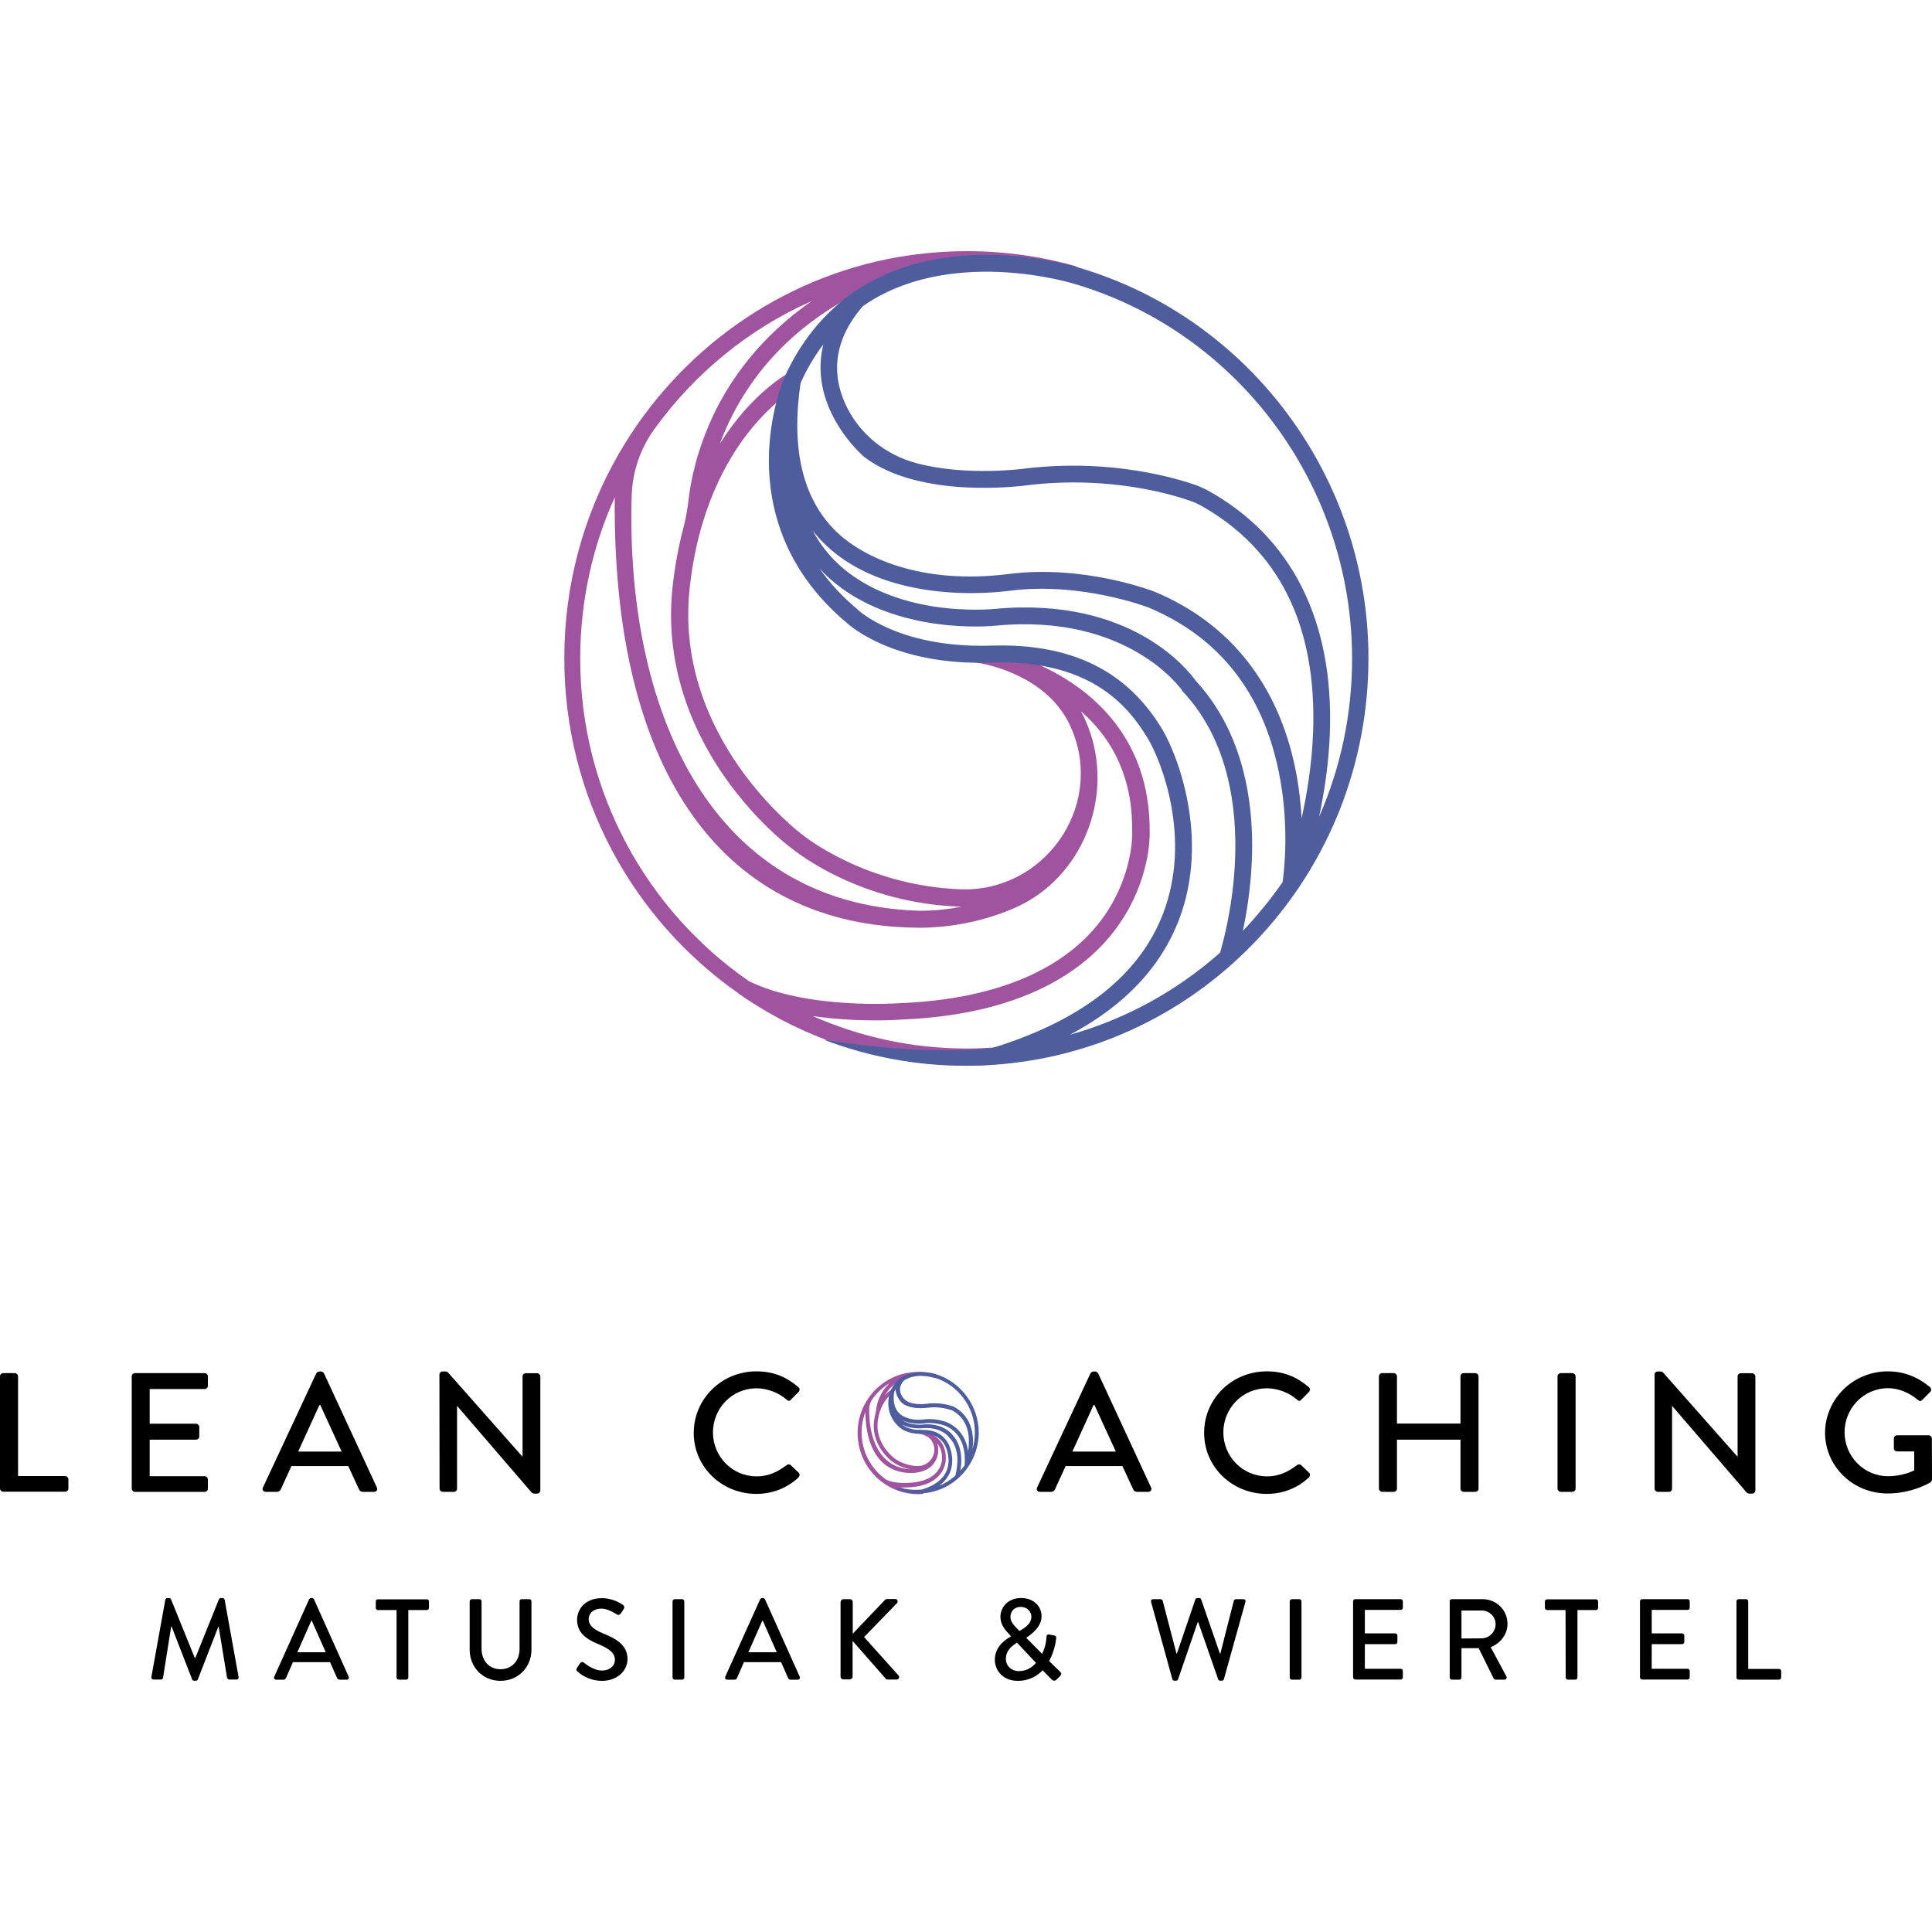 <svg width="100" height="100" viewBox="0 0 100 100" fill="none" xmlns="http://www.w3.org/2000/svg">
<path d="M55.091 35.099C53.711 34.259 52.331 33.823 51.477 33.613C50.98 33.486 50.646 33.441 50.602 33.433C50.587 33.433 50.572 33.433 50.55 33.433C50.535 33.433 50.527 33.433 50.513 33.433C50.49 33.433 50.475 33.441 50.461 33.441C50.453 33.441 50.438 33.441 50.431 33.448C50.416 33.456 50.401 33.456 50.386 33.463C50.379 33.471 50.364 33.471 50.357 33.478C50.342 33.486 50.334 33.493 50.327 33.501C50.312 33.508 50.305 33.516 50.29 33.523C50.282 33.531 50.275 33.538 50.268 33.545C50.253 33.561 50.245 33.568 50.23 33.583C50.223 33.591 50.216 33.606 50.208 33.613C50.201 33.628 50.186 33.636 50.179 33.651C50.171 33.666 50.164 33.681 50.156 33.688C50.149 33.703 50.142 33.711 50.142 33.726C50.134 33.741 50.134 33.763 50.127 33.778C50.127 33.786 50.119 33.793 50.119 33.808C50.119 33.808 50.119 33.808 50.119 33.816C50.119 33.831 50.119 33.853 50.119 33.868C50.119 33.876 50.119 33.891 50.119 33.898C50.119 33.921 50.127 33.936 50.127 33.951C50.127 33.958 50.127 33.973 50.134 33.981C50.142 33.996 50.149 34.019 50.156 34.033C50.156 34.041 50.164 34.048 50.164 34.056C50.171 34.071 50.186 34.086 50.193 34.101C50.201 34.108 50.201 34.116 50.208 34.124C50.216 34.139 50.23 34.154 50.245 34.161C50.253 34.169 50.26 34.176 50.268 34.184C50.282 34.199 50.297 34.206 50.312 34.214C50.32 34.221 50.327 34.229 50.342 34.229C50.357 34.236 50.371 34.244 50.386 34.251C50.394 34.259 50.409 34.259 50.416 34.266C50.431 34.274 50.446 34.274 50.468 34.281C50.483 34.281 50.49 34.289 50.498 34.289C50.505 34.289 50.765 34.326 51.195 34.431C52.316 34.717 54.49 35.527 55.425 37.637C55.455 37.712 55.492 37.787 55.521 37.862C57.117 41.878 53.971 46.202 49.696 46.029C44.747 45.834 41.571 43.237 41.534 43.206C41.526 43.199 41.519 43.191 41.511 43.191C41.445 43.139 34.877 38.215 35.694 30.475C36.124 26.422 37.601 23.809 38.773 22.338C40.035 20.747 41.207 20.086 41.229 20.079C41.437 19.966 41.519 19.703 41.407 19.486C41.296 19.276 41.036 19.193 40.821 19.305C40.695 19.373 38.877 20.387 37.259 22.969C37.4 22.586 37.571 22.181 37.771 21.768C39.471 18.262 42.476 15.702 46.706 14.164C47.789 13.976 48.902 13.878 50.038 13.878C51.848 13.878 53.644 14.126 55.38 14.606C55.581 14.666 55.803 14.576 55.9 14.389C56.026 14.133 55.885 13.841 55.633 13.766C53.822 13.255 51.945 13 50.045 13C48.865 13 47.7 13.105 46.572 13.293C46.557 13.293 46.535 13.3 46.52 13.3C40.361 14.366 35.122 18.172 32.065 23.427C32.035 23.464 32.006 23.509 31.991 23.554C30.217 26.654 29.208 30.243 29.208 34.071C29.208 41.255 32.777 47.605 38.217 51.411C38.246 51.449 38.283 51.479 38.328 51.501C38.335 51.509 38.35 51.509 38.358 51.516C41.689 53.813 45.719 55.15 50.045 55.15C50.527 55.15 51.01 55.135 51.492 55.097C51.722 55.082 51.922 54.887 51.915 54.647C51.908 54.391 51.7 54.204 51.455 54.219C50.987 54.249 50.52 54.271 50.045 54.271C47.21 54.271 44.509 53.671 42.068 52.59C43.285 52.77 44.45 52.815 45.303 52.815C46.09 52.815 46.624 52.777 46.713 52.77C53.399 52.485 56.523 49.902 57.963 47.786C59.506 45.526 59.514 43.349 59.506 43.147C59.573 38.77 57.147 36.353 55.091 35.099ZM42.016 15.582C39.322 17.451 37.801 19.658 36.948 21.437C36.042 23.329 35.738 24.988 35.634 25.904C35.575 26.407 35.486 26.91 35.352 27.405C35.115 28.314 34.929 29.304 34.811 30.4C34.35 34.717 36.057 38.162 37.564 40.294C39.144 42.523 40.799 43.785 40.97 43.905C41.237 44.122 44.569 46.787 49.77 46.93C49.162 47.05 48.487 47.133 47.745 47.14C47.678 47.14 47.611 47.14 47.552 47.14C36.547 46.78 32.377 36.436 32.696 25.649C32.733 24.402 33.156 23.201 33.876 22.203C35.953 19.328 38.758 17.023 42.016 15.582ZM57.191 47.358C55.276 50.135 51.626 51.712 46.632 51.922C46.624 51.922 46.624 51.922 46.617 51.922C46.565 51.929 41.786 52.275 38.758 50.781C33.497 47.14 30.032 41.022 30.032 34.093C30.032 31.113 30.67 28.283 31.82 25.739C31.679 40.159 37.571 47.966 47.552 48.018C47.633 48.018 47.722 48.018 47.804 48.018C51.025 47.951 53.154 46.682 53.236 46.63C53.243 46.63 53.251 46.622 53.251 46.622C56.39 44.768 57.681 40.677 56.189 37.299C56.115 37.126 56.033 36.969 55.944 36.811C57.77 38.402 58.66 40.534 58.601 43.161C58.601 43.169 58.601 43.176 58.601 43.184C58.608 43.199 58.631 45.263 57.191 47.358Z" fill="#A054A0"/>
<path d="M55.848 13.856C55.729 13.818 53.043 12.985 49.815 13.24C47.626 13.413 45.733 14.059 44.175 15.132C44.13 15.155 44.086 15.185 44.049 15.222C42.587 16.273 41.422 17.714 40.606 19.523C40.576 19.599 39.797 21.393 39.797 23.855C39.797 26.137 40.494 29.44 43.804 32.217C44.012 32.412 46.327 34.462 51.291 34.296C56.367 34.131 58.348 36.458 59.41 38.222C60.129 39.423 61.68 43.394 60.211 47.26C58.994 50.466 56.011 52.815 51.343 54.249C47.225 54.684 42.453 53.746 42.676 53.829C45.014 54.714 47.47 55.165 49.993 55.165C50.483 55.165 50.972 55.15 51.462 55.112C56.716 54.744 61.599 52.387 65.205 48.491C68.834 44.573 70.83 39.453 70.83 34.086C70.845 24.748 64.693 16.468 55.848 13.856ZM63.929 44.445C63.84 46.862 63.291 48.837 63.15 49.31C60.894 51.306 58.245 52.755 55.38 53.558C58.193 52.065 60.092 50.06 61.035 47.576C62.623 43.379 60.946 39.071 60.166 37.764C58.334 34.702 55.432 33.283 51.284 33.418C48.82 33.493 47.077 32.99 46.052 32.547C44.947 32.074 44.413 31.572 44.405 31.564C44.398 31.556 44.39 31.549 44.383 31.541C43.604 30.888 42.943 30.175 42.409 29.417C43.76 30.896 45.77 31.872 48.227 32.255C50.074 32.54 51.507 32.39 51.559 32.382C58.415 31.737 61.168 35.708 61.191 35.745C61.205 35.768 61.22 35.783 61.235 35.805C63.639 38.38 64.025 41.923 63.929 44.445ZM66.385 45.661C65.843 46.442 65.242 47.193 64.589 47.906C64.5 47.996 64.418 48.093 64.329 48.184C64.53 47.253 64.737 45.969 64.797 44.505C64.945 40.654 63.944 37.449 61.888 35.235C61.584 34.799 58.623 30.843 51.469 31.519C51.455 31.519 50.067 31.662 48.323 31.391C46.743 31.144 44.546 30.498 43.01 28.809C42.646 28.411 42.335 27.968 42.075 27.48C42.216 27.653 42.357 27.826 42.513 27.983C43.715 29.237 45.407 30.07 47.522 30.46C49.54 30.828 51.38 30.693 52.301 30.573C55.974 30.108 59.439 31.436 59.462 31.451C63.075 32.968 65.339 35.82 66.184 39.926C66.763 42.719 66.459 45.173 66.385 45.661ZM67.966 37.885C67.906 39.529 67.654 41.075 67.372 42.351C67.327 41.57 67.231 40.7 67.045 39.784C66.155 35.422 63.654 32.262 59.795 30.641C59.647 30.581 56.1 29.214 52.204 29.71C47.722 30.28 44.591 28.877 43.144 27.375C41.519 25.686 40.947 23.142 41.437 19.824C41.771 19.088 42.164 18.42 42.617 17.827C42.491 18.337 42.446 18.848 42.483 19.373C42.661 21.858 44.642 23.577 44.732 23.652C44.739 23.66 44.746 23.66 44.754 23.667C47.678 25.881 53.028 25.138 53.243 25.108C57.51 24.605 60.782 25.626 61.68 25.949C61.829 26.002 61.97 26.069 62.103 26.137C66.184 28.404 68.166 32.352 67.966 37.885ZM62.504 25.379C62.333 25.288 62.155 25.206 61.962 25.131C61.012 24.793 57.577 23.72 53.117 24.245C53.08 24.253 50.045 24.673 47.44 23.975C45.83 23.547 44.457 22.444 43.76 20.92C43.544 20.447 43.374 19.899 43.337 19.313C43.255 18.12 43.7 16.949 44.672 15.838C46.09 14.854 47.826 14.276 49.867 14.111C52.449 13.901 54.72 14.449 55.388 14.629C63.981 17.054 69.984 25.056 69.984 34.094C69.984 36.946 69.398 39.724 68.277 42.276C68.544 41.022 68.774 39.529 68.834 37.937C69.041 32.12 66.852 27.781 62.504 25.379Z" fill="#4E5D9D"/>
<path d="M0 71.236C0 71.146 0.074 71.071 0.171 71.071H0.764C0.853 71.071 0.935 71.154 0.935 71.236V76.401H3.369C3.465 76.401 3.54 76.483 3.54 76.566V77.046C3.54 77.136 3.465 77.211 3.369 77.211H0.171C0.074 77.211 0 77.129 0 77.046V71.236Z" fill="black"/>
<path d="M6.819 71.236C6.819 71.146 6.894 71.071 6.99 71.071H10.589C10.685 71.071 10.76 71.154 10.76 71.236V71.732C10.76 71.822 10.685 71.897 10.589 71.897H7.747V73.691H10.144C10.233 73.691 10.314 73.773 10.314 73.856V74.351C10.314 74.449 10.233 74.517 10.144 74.517H7.747V76.408H10.589C10.685 76.408 10.76 76.491 10.76 76.573V77.054C10.76 77.144 10.685 77.219 10.589 77.219H6.99C6.894 77.219 6.819 77.136 6.819 77.054V71.236Z" fill="black"/>
<path d="M13.609 76.994L16.369 71.086C16.399 71.033 16.481 70.988 16.525 70.988H16.614C16.659 70.988 16.74 71.033 16.77 71.086L19.508 76.994C19.56 77.106 19.493 77.219 19.352 77.219H18.788C18.677 77.219 18.618 77.166 18.581 77.084L18.024 75.883H15.085C14.908 76.288 14.714 76.678 14.536 77.084C14.507 77.144 14.44 77.219 14.329 77.219H13.765C13.624 77.219 13.557 77.106 13.609 76.994ZM17.683 75.132L16.577 72.722H16.533L15.434 75.132H17.683Z" fill="black"/>
<path d="M22.744 71.146C22.744 71.056 22.826 70.988 22.915 70.988H23.048C23.108 70.988 23.167 71.011 23.204 71.056L27.041 75.395H27.048V71.243C27.048 71.153 27.122 71.078 27.219 71.078H27.798C27.887 71.078 27.968 71.161 27.968 71.243V77.151C27.968 77.241 27.887 77.309 27.798 77.309H27.657C27.597 77.309 27.538 77.279 27.501 77.234L23.664 72.775H23.657V77.054C23.657 77.144 23.583 77.219 23.486 77.219H22.922C22.833 77.219 22.752 77.136 22.752 77.054L22.744 71.146Z" fill="black"/>
<path d="M39.151 70.981C40.056 70.981 40.716 71.281 41.325 71.799C41.406 71.867 41.406 71.972 41.332 72.047L40.939 72.445C40.88 72.527 40.798 72.527 40.716 72.445C40.293 72.084 39.722 71.859 39.158 71.859C37.874 71.859 36.902 72.91 36.902 74.141C36.902 75.372 37.882 76.416 39.165 76.416C39.818 76.416 40.279 76.16 40.709 75.838C40.791 75.778 40.872 75.785 40.924 75.83L41.34 76.228C41.414 76.288 41.392 76.401 41.332 76.468C40.724 77.046 39.944 77.324 39.151 77.324C37.355 77.324 35.908 75.928 35.908 74.171C35.908 72.4 37.355 70.981 39.151 70.981Z" fill="black"/>
<path d="M53.68 76.994L56.441 71.086C56.47 71.033 56.552 70.988 56.596 70.988H56.685C56.73 70.988 56.812 71.033 56.841 71.086L59.58 76.994C59.632 77.106 59.565 77.219 59.424 77.219H58.86C58.748 77.219 58.689 77.166 58.652 77.084L58.095 75.883H55.157C54.979 76.288 54.786 76.678 54.608 77.084C54.578 77.144 54.511 77.219 54.4 77.219H53.836C53.695 77.219 53.628 77.106 53.68 76.994ZM57.754 75.132L56.648 72.722H56.604L55.506 75.132H57.754Z" fill="black"/>
<path d="M65.569 70.981C66.474 70.981 67.134 71.281 67.743 71.799C67.824 71.867 67.824 71.972 67.75 72.047L67.357 72.445C67.297 72.527 67.216 72.527 67.134 72.445C66.711 72.084 66.14 71.859 65.576 71.859C64.292 71.859 63.32 72.91 63.32 74.141C63.32 75.372 64.3 76.416 65.583 76.416C66.236 76.416 66.696 76.16 67.127 75.838C67.209 75.778 67.29 75.785 67.342 75.83L67.758 76.228C67.832 76.288 67.809 76.401 67.75 76.468C67.142 77.046 66.362 77.324 65.569 77.324C63.773 77.324 62.326 75.928 62.326 74.171C62.318 72.4 63.765 70.981 65.569 70.981Z" fill="black"/>
<path d="M71.372 71.236C71.372 71.146 71.453 71.071 71.542 71.071H72.136C72.232 71.071 72.307 71.154 72.307 71.236V73.683H75.594V71.236C75.594 71.146 75.668 71.071 75.765 71.071H76.358C76.447 71.071 76.529 71.154 76.529 71.236V77.054C76.529 77.144 76.447 77.219 76.358 77.219H75.765C75.668 77.219 75.594 77.136 75.594 77.054V74.517H72.307V77.054C72.307 77.144 72.232 77.219 72.136 77.219H71.542C71.453 77.219 71.372 77.136 71.372 77.054V71.236Z" fill="black"/>
<path d="M80.617 71.236C80.617 71.146 80.699 71.071 80.788 71.071H81.382C81.471 71.071 81.552 71.154 81.552 71.236V77.054C81.552 77.144 81.471 77.219 81.382 77.219H80.788C80.699 77.219 80.617 77.136 80.617 77.054V71.236Z" fill="black"/>
<path d="M85.634 71.146C85.634 71.056 85.715 70.988 85.805 70.988H85.938C85.997 70.988 86.057 71.011 86.094 71.056L89.93 75.395H89.938V71.243C89.938 71.153 90.012 71.078 90.108 71.078H90.687C90.776 71.078 90.858 71.161 90.858 71.243V77.151C90.858 77.241 90.776 77.309 90.687 77.309H90.546C90.487 77.309 90.427 77.279 90.39 77.234L86.554 72.775H86.546V77.054C86.546 77.144 86.472 77.219 86.376 77.219H85.812C85.723 77.219 85.641 77.136 85.641 77.054V71.146H85.634Z" fill="black"/>
<path d="M97.715 70.981C98.575 70.981 99.288 71.289 99.896 71.799C99.97 71.867 99.978 71.972 99.904 72.047C99.77 72.189 99.636 72.317 99.496 72.46C99.421 72.542 99.355 72.527 99.258 72.452C98.835 72.092 98.278 71.852 97.729 71.852C96.453 71.852 95.474 72.903 95.474 74.134C95.474 75.357 96.453 76.408 97.729 76.408C98.479 76.408 98.991 76.145 99.08 76.108V75.125H98.197C98.1 75.125 98.026 75.057 98.026 74.967V74.457C98.026 74.359 98.1 74.291 98.197 74.291H99.829C99.918 74.291 99.993 74.374 99.993 74.457C99.993 75.162 100 75.883 100 76.581C100 76.626 99.963 76.694 99.926 76.724C99.926 76.724 98.998 77.302 97.7 77.302C95.911 77.302 94.464 75.905 94.464 74.149C94.479 72.4 95.926 70.981 97.715 70.981Z" fill="black"/>
<path d="M48.3 74.269C48.093 74.141 47.892 74.073 47.751 74.043C47.677 74.021 47.625 74.021 47.618 74.013H47.61H47.603C47.595 74.013 47.588 74.013 47.588 74.013H47.581H47.573H47.566C47.566 74.013 47.558 74.013 47.558 74.021C47.551 74.021 47.551 74.028 47.551 74.028L47.543 74.036L47.536 74.043C47.536 74.043 47.536 74.051 47.529 74.051C47.529 74.058 47.521 74.058 47.521 74.058C47.521 74.058 47.521 74.066 47.514 74.066L47.506 74.073V74.081V74.088C47.506 74.096 47.506 74.096 47.506 74.103V74.111C47.506 74.118 47.506 74.118 47.506 74.126V74.133C47.506 74.141 47.506 74.141 47.514 74.148V74.156L47.521 74.163C47.521 74.163 47.521 74.171 47.529 74.171L47.536 74.178L47.543 74.186L47.551 74.194L47.558 74.201C47.558 74.201 47.566 74.201 47.566 74.209H47.573H47.581H47.588C47.588 74.209 47.625 74.216 47.684 74.231C47.855 74.276 48.159 74.389 48.285 74.689C48.293 74.697 48.293 74.712 48.3 74.719C48.404 74.982 48.374 75.267 48.219 75.5C48.055 75.74 47.796 75.882 47.506 75.882C47.492 75.882 47.484 75.882 47.469 75.882C46.749 75.853 46.282 75.477 46.282 75.47C46.267 75.462 45.31 74.734 45.428 73.615C45.488 73.022 45.711 72.64 45.874 72.43C46.052 72.197 46.222 72.107 46.23 72.107C46.275 72.084 46.297 72.017 46.267 71.972C46.252 71.942 46.215 71.919 46.178 71.919C46.163 71.919 46.148 71.927 46.133 71.934C46.126 71.942 45.978 72.024 45.8 72.219C46.059 71.776 46.475 71.446 47.039 71.236C47.195 71.213 47.358 71.198 47.521 71.198C47.788 71.198 48.048 71.236 48.3 71.303C48.308 71.303 48.323 71.311 48.33 71.311C48.367 71.311 48.404 71.288 48.419 71.258C48.434 71.228 48.434 71.198 48.419 71.176C48.404 71.146 48.382 71.131 48.352 71.123C48.078 71.048 47.796 71.011 47.514 71.011C47.343 71.011 47.165 71.026 46.994 71.056H46.987C46.082 71.213 45.288 71.769 44.82 72.572C44.82 72.572 44.813 72.587 44.805 72.595C44.531 73.068 44.39 73.615 44.39 74.171C44.39 75.207 44.894 76.183 45.74 76.776C45.74 76.783 45.755 76.783 45.763 76.791C46.282 77.144 46.89 77.339 47.514 77.339C47.588 77.339 47.662 77.339 47.729 77.331C47.781 77.331 47.825 77.279 47.825 77.226C47.825 77.174 47.781 77.129 47.729 77.129C47.655 77.136 47.588 77.136 47.514 77.136C47.195 77.136 46.883 77.084 46.586 76.986C46.675 76.993 46.749 76.993 46.809 76.993C46.928 76.993 47.009 76.986 47.024 76.986C48.026 76.941 48.501 76.551 48.716 76.235C48.953 75.89 48.953 75.56 48.953 75.53C48.983 74.824 48.612 74.456 48.3 74.269ZM44.991 72.895C44.998 72.722 45.057 72.55 45.161 72.407C45.399 72.077 45.703 71.799 46.044 71.596C45.837 71.791 45.673 72.009 45.555 72.257C45.414 72.55 45.369 72.805 45.354 72.932C45.347 73 45.332 73.075 45.317 73.15C45.28 73.293 45.25 73.443 45.236 73.6C45.169 74.254 45.421 74.772 45.651 75.094C45.889 75.432 46.133 75.62 46.163 75.635C46.208 75.672 46.549 75.943 47.106 76.048C45.488 75.958 44.954 74.366 44.991 72.895ZM48.56 76.093C48.285 76.498 47.751 76.723 47.024 76.753C47.017 76.753 46.942 76.761 46.831 76.761C46.601 76.761 46.178 76.738 45.874 76.588C45.08 76.04 44.597 75.124 44.597 74.148C44.597 73.781 44.664 73.42 44.79 73.083C44.805 74.216 45.087 75.094 45.607 75.627C46 76.033 46.527 76.243 47.157 76.243H47.195C47.684 76.235 48.004 76.04 48.018 76.033C48.471 75.762 48.671 75.199 48.508 74.704C48.679 74.914 48.768 75.177 48.76 75.485C48.768 75.5 48.768 75.8 48.56 76.093Z" fill="#A054A0"/>
<path d="M48.404 71.116C48.389 71.108 48.084 71.018 47.684 71.018C47.617 71.018 47.558 71.018 47.498 71.026C47.172 71.056 46.882 71.146 46.645 71.311C46.638 71.311 46.63 71.318 46.623 71.326C46.4 71.484 46.229 71.701 46.103 71.971C46.096 71.986 45.977 72.257 45.977 72.632C45.977 72.977 46.081 73.48 46.586 73.901C46.623 73.931 46.949 74.216 47.639 74.216C47.669 74.216 47.691 74.216 47.721 74.216C47.743 74.216 47.773 74.216 47.795 74.216C48.478 74.216 48.752 74.539 48.893 74.779C48.997 74.951 49.22 75.529 49.012 76.085C48.834 76.55 48.404 76.888 47.721 77.098C47.624 77.106 47.506 77.113 47.38 77.113C46.994 77.113 46.638 77.061 46.504 77.038C46.474 77.031 46.452 77.031 46.445 77.031C46.43 77.031 46.415 77.046 46.407 77.061C46.407 77.076 46.415 77.098 46.43 77.098C46.779 77.234 47.15 77.301 47.528 77.301C47.602 77.301 47.676 77.301 47.751 77.294C48.537 77.241 49.272 76.888 49.813 76.303C50.355 75.717 50.66 74.944 50.66 74.141C50.652 72.752 49.724 71.506 48.404 71.116ZM49.554 75.68C49.539 76.017 49.472 76.295 49.443 76.385C49.19 76.603 48.908 76.783 48.604 76.903C48.886 76.701 49.079 76.453 49.19 76.16C49.428 75.522 49.175 74.869 49.057 74.674C48.789 74.231 48.374 74.013 47.788 74.013C47.758 74.013 47.736 74.013 47.706 74.013C47.684 74.013 47.654 74.013 47.632 74.013C47.305 74.013 47.083 73.946 46.942 73.886C46.786 73.818 46.712 73.751 46.704 73.743C46.697 73.735 46.689 73.728 46.682 73.728C46.845 73.818 47.031 73.878 47.239 73.908C47.35 73.923 47.469 73.931 47.58 73.931C47.676 73.931 47.736 73.923 47.743 73.923C47.817 73.916 47.892 73.916 47.958 73.916C48.789 73.916 49.138 74.403 49.138 74.411C49.138 74.418 49.146 74.418 49.146 74.426C49.517 74.801 49.569 75.312 49.554 75.68ZM49.925 75.852C49.858 75.95 49.784 76.04 49.71 76.123C49.732 75.98 49.747 75.83 49.754 75.695C49.776 75.117 49.628 74.629 49.316 74.291C49.279 74.238 48.893 73.72 47.981 73.72C47.899 73.72 47.825 73.728 47.743 73.735C47.743 73.735 47.691 73.743 47.602 73.743C47.498 73.743 47.387 73.736 47.283 73.72C47.105 73.69 46.875 73.63 46.682 73.495C46.816 73.57 46.979 73.623 47.15 73.653C47.283 73.675 47.417 73.69 47.565 73.69C47.699 73.69 47.803 73.683 47.869 73.668C47.944 73.66 48.025 73.653 48.107 73.653C48.545 73.653 48.916 73.796 48.916 73.796C49.443 74.013 49.769 74.434 49.888 75.027C49.969 75.417 49.932 75.762 49.925 75.852ZM50.11 75.132C50.103 75.079 50.096 75.034 50.088 74.989C49.955 74.329 49.576 73.856 48.99 73.608C48.975 73.6 48.582 73.45 48.107 73.45C48.018 73.45 47.929 73.458 47.84 73.465C47.743 73.48 47.647 73.488 47.55 73.488C47.12 73.488 46.741 73.353 46.526 73.135C46.296 72.895 46.215 72.527 46.281 72.054C46.304 72.001 46.333 71.949 46.363 71.896C46.363 71.926 46.363 71.956 46.363 71.979C46.393 72.362 46.697 72.624 46.712 72.639C46.979 72.842 47.372 72.887 47.654 72.887C47.855 72.887 47.995 72.865 48.003 72.865C48.114 72.85 48.233 72.842 48.344 72.842C48.804 72.842 49.146 72.955 49.235 72.985C49.257 72.992 49.272 73 49.294 73.007C49.888 73.338 50.177 73.908 50.147 74.719C50.147 74.846 50.133 74.981 50.11 75.132ZM49.398 72.827C49.368 72.812 49.346 72.797 49.309 72.79C49.183 72.745 48.827 72.632 48.352 72.632C48.225 72.632 48.107 72.639 47.988 72.654C47.988 72.654 47.855 72.677 47.669 72.677C47.476 72.677 47.305 72.654 47.164 72.617C46.927 72.557 46.741 72.399 46.645 72.182C46.608 72.106 46.593 72.031 46.586 71.956C46.571 71.791 46.638 71.626 46.771 71.469C46.979 71.326 47.231 71.243 47.52 71.221C47.58 71.213 47.639 71.213 47.691 71.213C47.988 71.213 48.233 71.273 48.322 71.296C49.584 71.649 50.459 72.827 50.459 74.148C50.459 74.441 50.415 74.726 50.34 74.997C50.348 74.906 50.355 74.809 50.363 74.719C50.385 73.841 50.051 73.188 49.398 72.827Z" fill="#4E5D9D"/>
<path d="M8.556 82.804C8.571 82.759 8.615 82.714 8.66 82.714H8.756C8.794 82.714 8.846 82.744 8.853 82.781L10.085 85.822H10.107L11.331 82.781C11.346 82.744 11.391 82.714 11.428 82.714H11.524C11.569 82.714 11.621 82.759 11.628 82.804L12.348 86.797C12.363 86.88 12.326 86.933 12.244 86.933H11.866C11.814 86.933 11.769 86.888 11.754 86.85L11.317 84.193C11.309 84.193 11.302 84.193 11.302 84.193L10.241 86.925C10.226 86.963 10.196 86.993 10.144 86.993H10.04C9.996 86.993 9.951 86.963 9.944 86.925L8.883 84.193C8.875 84.193 8.868 84.193 8.86 84.193L8.437 86.85C8.43 86.895 8.378 86.933 8.334 86.933H7.948C7.866 86.933 7.821 86.88 7.836 86.797L8.556 82.804Z" fill="black"/>
<path d="M14.196 86.782L15.999 82.781C16.014 82.744 16.073 82.714 16.096 82.714H16.155C16.185 82.714 16.237 82.744 16.252 82.781L18.047 86.782C18.084 86.858 18.033 86.94 17.951 86.94H17.58C17.506 86.94 17.469 86.903 17.446 86.85L17.083 86.032H15.161C15.042 86.302 14.923 86.572 14.805 86.85C14.79 86.895 14.738 86.94 14.671 86.94H14.3C14.204 86.94 14.159 86.865 14.196 86.782ZM16.86 85.521L16.14 83.892H16.111L15.391 85.521H16.86Z" fill="black"/>
<path d="M20.518 83.336H19.561C19.494 83.336 19.45 83.284 19.45 83.224V82.893C19.45 82.833 19.494 82.781 19.561 82.781H22.091C22.158 82.781 22.203 82.833 22.203 82.893V83.224C22.203 83.284 22.158 83.336 22.091 83.336H21.134V86.827C21.134 86.887 21.082 86.939 21.023 86.939H20.637C20.578 86.939 20.526 86.887 20.526 86.827V83.336H20.518Z" fill="black"/>
<path d="M24.31 82.886C24.31 82.826 24.362 82.773 24.421 82.773H24.815C24.881 82.773 24.926 82.826 24.926 82.886V85.34C24.926 85.933 25.304 86.399 25.905 86.399C26.514 86.399 26.892 85.941 26.892 85.356V82.886C26.892 82.826 26.937 82.773 27.004 82.773H27.397C27.456 82.773 27.508 82.826 27.508 82.886V85.385C27.508 86.286 26.833 86.999 25.905 86.999C24.985 86.999 24.31 86.294 24.31 85.385V82.886Z" fill="black"/>
<path d="M29.861 86.34C29.913 86.265 29.957 86.174 30.017 86.099C30.069 86.024 30.15 86.002 30.217 86.054C30.254 86.084 30.707 86.467 31.16 86.467C31.568 86.467 31.828 86.219 31.828 85.912C31.828 85.551 31.523 85.326 30.937 85.086C30.336 84.831 29.869 84.516 29.869 83.825C29.869 83.359 30.225 82.721 31.16 82.721C31.746 82.721 32.191 83.029 32.251 83.074C32.295 83.104 32.347 83.187 32.288 83.277C32.243 83.344 32.191 83.435 32.139 83.502C32.095 83.577 32.013 83.615 31.931 83.562C31.887 83.54 31.479 83.262 31.137 83.262C30.64 83.262 30.47 83.577 30.47 83.795C30.47 84.133 30.729 84.343 31.219 84.546C31.902 84.823 32.48 85.154 32.48 85.874C32.48 86.49 31.931 87 31.167 87C30.447 87 29.995 86.617 29.906 86.527C29.846 86.482 29.802 86.437 29.861 86.34Z" fill="black"/>
<path d="M34.81 82.886C34.81 82.826 34.862 82.773 34.921 82.773H35.307C35.367 82.773 35.419 82.826 35.419 82.886V86.827C35.419 86.887 35.367 86.939 35.307 86.939H34.921C34.862 86.939 34.81 86.887 34.81 86.827V82.886Z" fill="black"/>
<path d="M37.541 86.782L39.344 82.781C39.359 82.744 39.418 82.714 39.441 82.714H39.5C39.53 82.714 39.582 82.744 39.596 82.781L41.392 86.782C41.429 86.858 41.377 86.94 41.296 86.94H40.925C40.85 86.94 40.813 86.903 40.791 86.85L40.428 86.032H38.506C38.387 86.302 38.268 86.572 38.149 86.85C38.135 86.895 38.083 86.94 38.016 86.94H37.645C37.556 86.94 37.504 86.865 37.541 86.782ZM40.205 85.521L39.485 83.892H39.455L38.736 85.521H40.205Z" fill="black"/>
<path d="M43.514 82.916C43.514 82.841 43.574 82.773 43.655 82.773H43.997C44.071 82.773 44.138 82.841 44.138 82.916V84.56L45.792 82.826C45.815 82.796 45.859 82.766 45.904 82.766H46.342C46.445 82.766 46.505 82.894 46.423 82.984L44.724 84.733L46.52 86.737C46.564 86.797 46.534 86.932 46.416 86.932H45.948C45.889 86.932 45.852 86.909 45.844 86.887L44.13 84.935V86.782C44.13 86.857 44.063 86.924 43.989 86.924H43.648C43.566 86.924 43.507 86.857 43.507 86.782V82.916H43.514Z" fill="black"/>
<path d="M52.323 84.703V84.688L52.19 84.538C51.96 84.298 51.782 84.035 51.782 83.675C51.782 83.224 52.138 82.714 52.858 82.714C53.503 82.714 53.911 83.142 53.911 83.66C53.911 84.23 53.347 84.613 53.117 84.771L53.941 85.604C54.067 85.356 54.149 85.048 54.164 84.748C54.171 84.621 54.215 84.583 54.327 84.606L54.564 84.651C54.698 84.673 54.668 84.778 54.661 84.838C54.616 85.281 54.446 85.709 54.305 85.979L54.854 86.512C54.928 86.587 54.98 86.647 54.839 86.782L54.683 86.94C54.609 87.008 54.52 87.015 54.431 86.925L53.963 86.452C53.748 86.692 53.325 87 52.679 87C51.937 87 51.492 86.49 51.492 85.897C51.5 85.176 52.108 84.831 52.323 84.703ZM52.739 86.497C53.162 86.497 53.451 86.272 53.622 86.069L52.642 85.026C52.457 85.138 52.064 85.386 52.064 85.859C52.064 86.234 52.36 86.497 52.739 86.497ZM53.384 83.682C53.384 83.427 53.177 83.172 52.828 83.172C52.501 83.172 52.301 83.404 52.301 83.682C52.294 83.915 52.442 84.088 52.642 84.29L52.769 84.418C52.947 84.313 53.384 84.088 53.384 83.682Z" fill="black"/>
<path d="M59.58 82.916C59.558 82.834 59.603 82.774 59.684 82.774H60.078C60.122 82.774 60.174 82.819 60.181 82.856L60.894 85.589H60.916L61.873 82.781C61.888 82.744 61.925 82.714 61.97 82.714H62.074C62.118 82.714 62.163 82.744 62.17 82.781L63.142 85.589H63.165L63.862 82.856C63.877 82.811 63.922 82.774 63.966 82.774H64.359C64.441 82.774 64.485 82.834 64.463 82.916L63.35 86.91C63.335 86.955 63.291 86.993 63.246 86.993H63.15C63.105 86.993 63.061 86.963 63.053 86.925L62.022 83.968H61.992L60.975 86.925C60.961 86.963 60.916 86.993 60.879 86.993H60.782C60.738 86.993 60.686 86.955 60.679 86.91L59.58 82.916Z" fill="black"/>
<path d="M66.756 82.886C66.756 82.826 66.808 82.773 66.867 82.773H67.253C67.312 82.773 67.364 82.826 67.364 82.886V86.827C67.364 86.887 67.312 86.939 67.253 86.939H66.867C66.808 86.939 66.756 86.887 66.756 86.827V82.886Z" fill="black"/>
<path d="M70.036 82.886C70.036 82.826 70.08 82.773 70.147 82.773H72.499C72.566 82.773 72.611 82.826 72.611 82.886V83.216C72.611 83.276 72.566 83.329 72.499 83.329H70.644V84.545H72.217C72.277 84.545 72.329 84.597 72.329 84.657V84.988C72.329 85.055 72.277 85.1 72.217 85.1H70.644V86.376H72.499C72.566 86.376 72.611 86.429 72.611 86.489V86.819C72.611 86.879 72.566 86.932 72.499 86.932H70.147C70.08 86.932 70.036 86.879 70.036 86.819V82.886Z" fill="black"/>
<path d="M75.03 82.886C75.03 82.826 75.074 82.773 75.141 82.773H76.744C77.449 82.773 78.028 83.336 78.028 84.049C78.028 84.597 77.671 85.048 77.159 85.258L77.968 86.767C78.013 86.842 77.968 86.939 77.872 86.939H77.412C77.367 86.939 77.33 86.909 77.315 86.887L76.536 85.31H75.646V86.827C75.646 86.887 75.594 86.939 75.534 86.939H75.148C75.082 86.939 75.037 86.887 75.037 86.827V82.886H75.03ZM76.692 84.8C77.078 84.8 77.412 84.47 77.412 84.064C77.412 83.674 77.078 83.359 76.692 83.359H75.646V84.808L76.692 84.8Z" fill="black"/>
<path d="M81.033 83.336H80.076C80.009 83.336 79.964 83.284 79.964 83.224V82.893C79.964 82.833 80.009 82.781 80.076 82.781H82.606C82.673 82.781 82.717 82.833 82.717 82.893V83.224C82.717 83.284 82.673 83.336 82.606 83.336H81.649V86.827C81.649 86.887 81.597 86.939 81.537 86.939H81.152C81.092 86.939 81.04 86.887 81.04 86.827L81.033 83.336Z" fill="black"/>
<path d="M84.885 82.886C84.885 82.826 84.929 82.773 84.996 82.773H87.348C87.415 82.773 87.46 82.826 87.46 82.886V83.216C87.46 83.276 87.415 83.329 87.348 83.329H85.493V84.545H87.066C87.126 84.545 87.178 84.597 87.178 84.657V84.988C87.178 85.055 87.126 85.1 87.066 85.1H85.493V86.376H87.348C87.415 86.376 87.46 86.429 87.46 86.489V86.819C87.46 86.879 87.415 86.932 87.348 86.932H84.996C84.929 86.932 84.885 86.879 84.885 86.819V82.886Z" fill="black"/>
<path d="M89.879 82.886C89.879 82.826 89.923 82.773 89.99 82.773H90.376C90.436 82.773 90.487 82.826 90.487 82.886V86.384H92.083C92.15 86.384 92.194 86.436 92.194 86.496V86.827C92.194 86.887 92.15 86.939 92.083 86.939H89.99C89.923 86.939 89.879 86.887 89.879 86.827V82.886Z" fill="black"/>
</svg>
